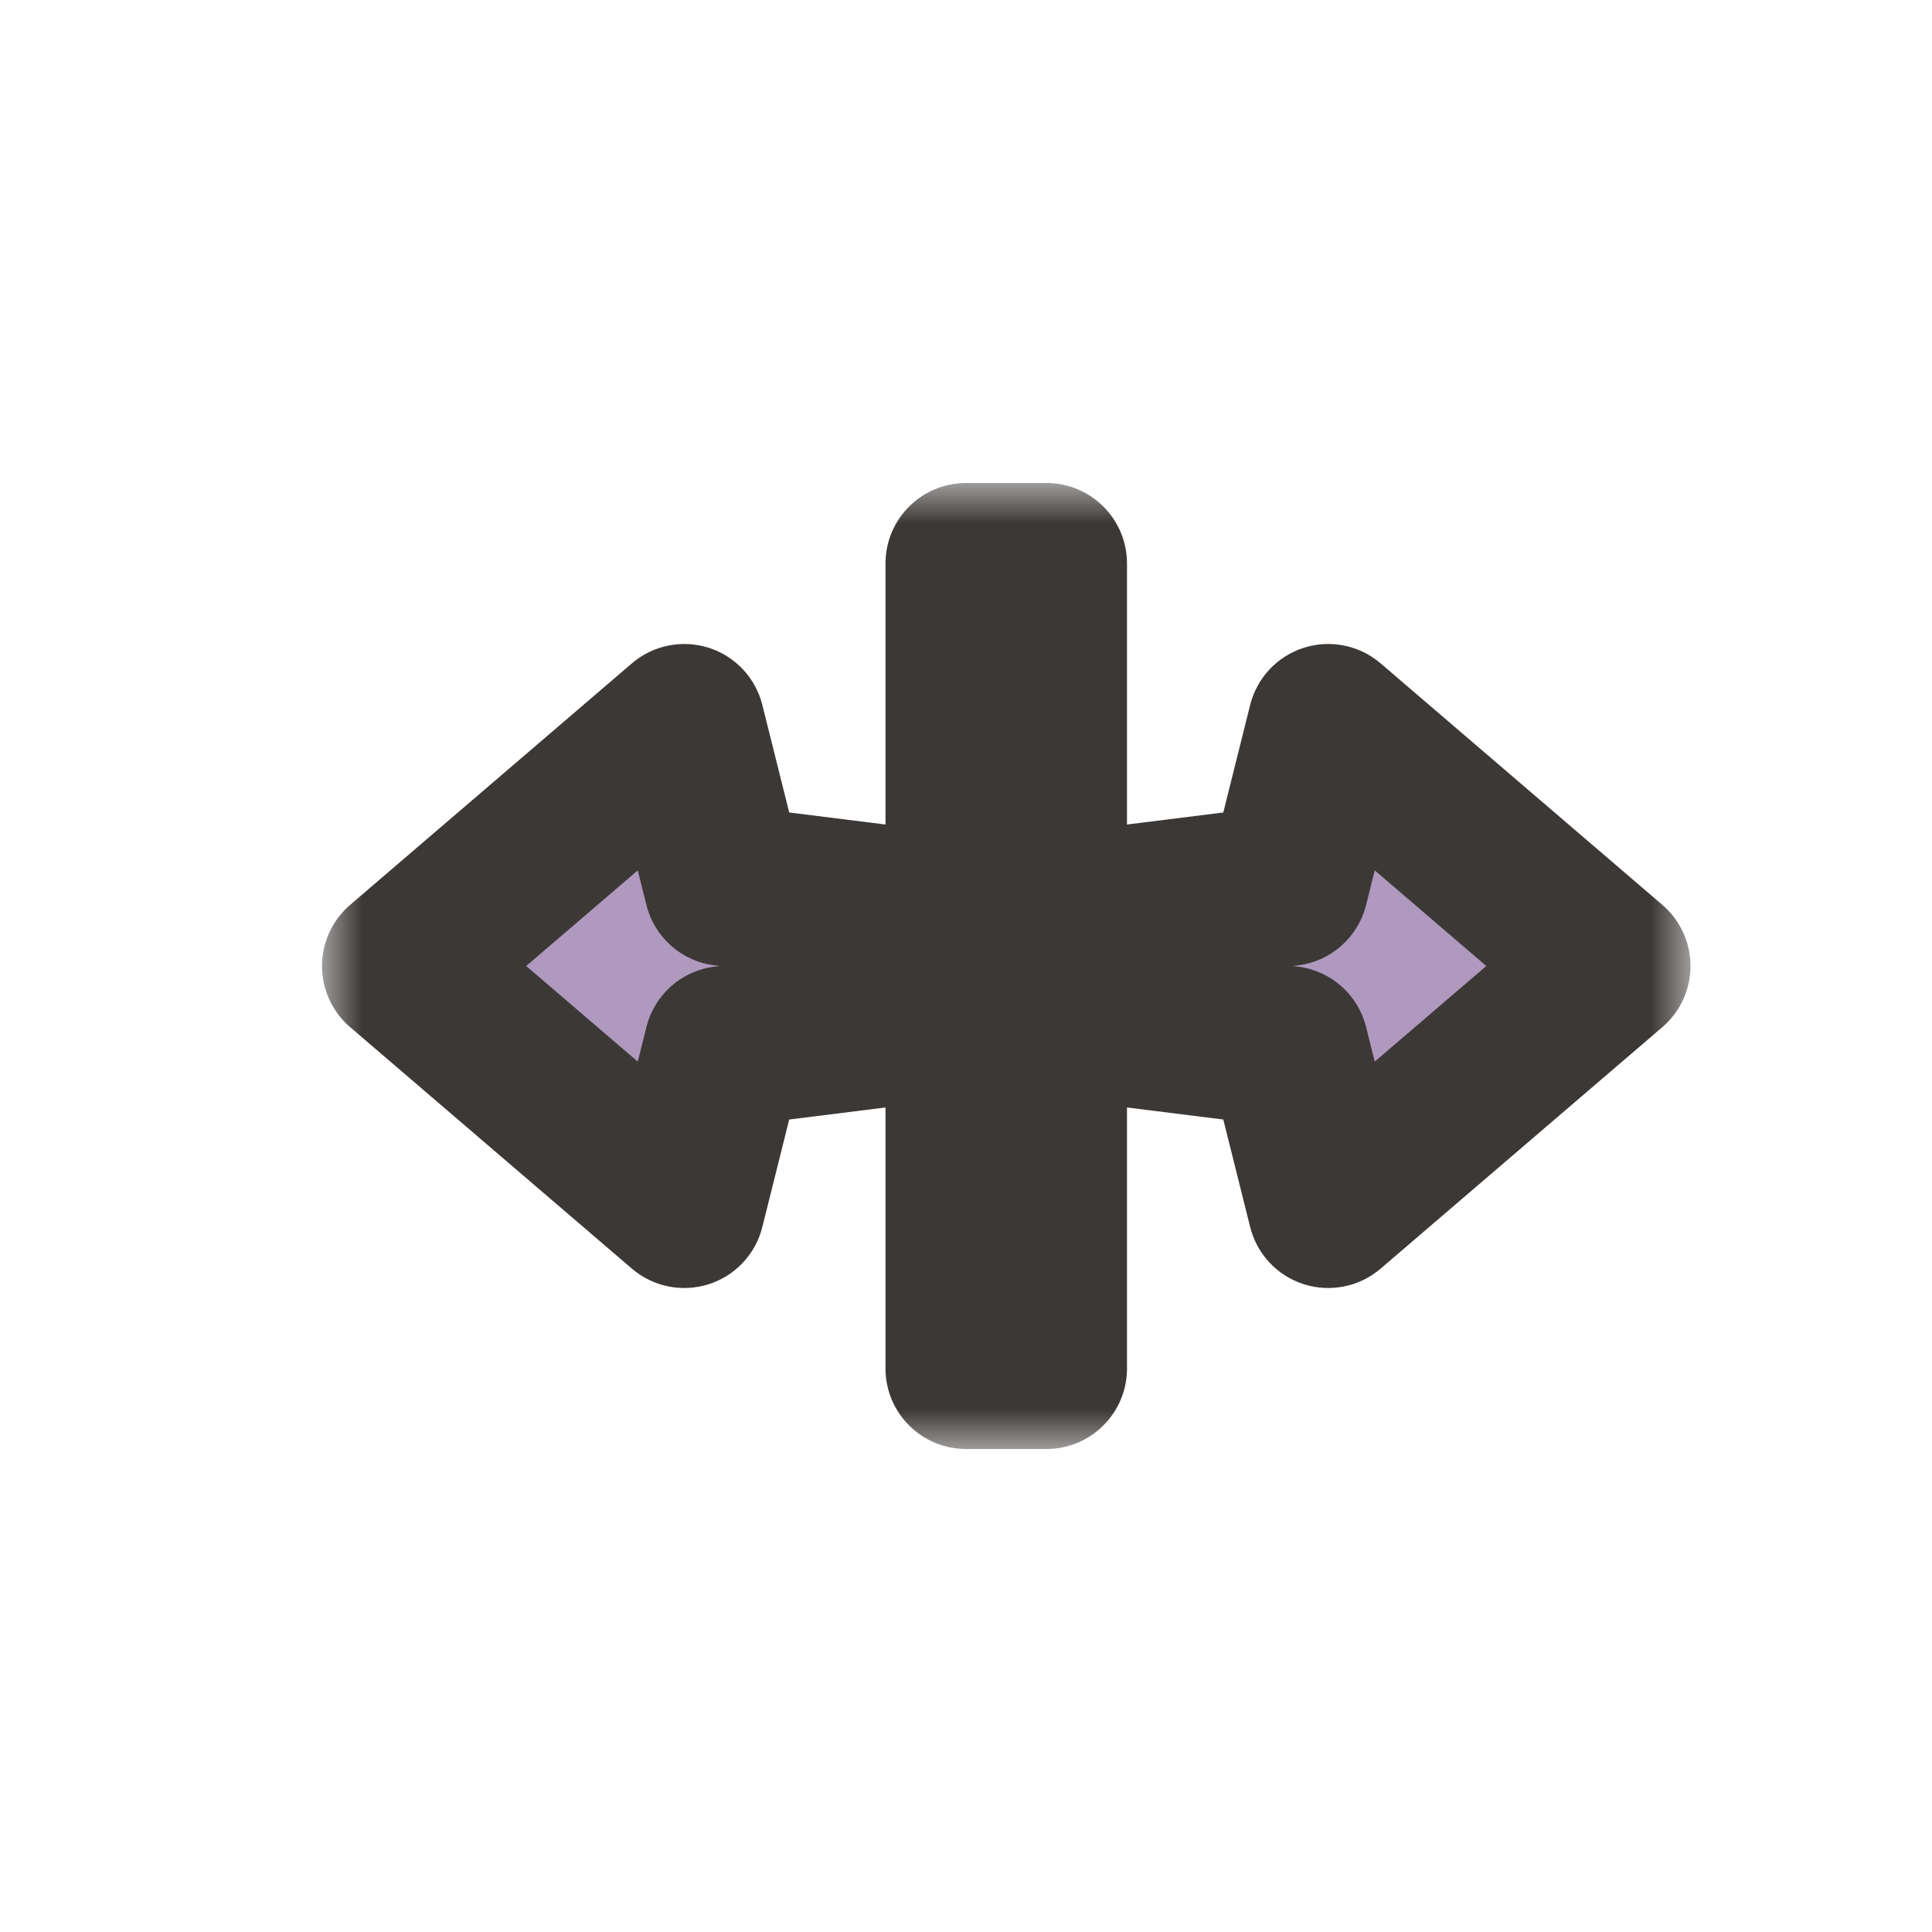 <svg width="24" height="24" viewBox="0 0 24 24" fill="none" xmlns="http://www.w3.org/2000/svg">
<g filter="url(#filter0_d_197_3618)">
<mask id="path-1-outside-1_197_3618" maskUnits="userSpaceOnUse" x="4" y="6" width="17" height="12" fill="black">
<rect fill="white" x="4" y="6" width="17" height="12"/>
<path fill-rule="evenodd" clip-rule="evenodd" d="M13 17V12.625L16 13L16.5 15L20 12L16.5 9L16 11L13 11.375V7H12L12 11.375L9 11L8.5 9L5 12L8.5 15L9 13L12 12.625V17H13Z"/>
</mask>
<path fill-rule="evenodd" clip-rule="evenodd" d="M13 17V12.625L16 13L16.5 15L20 12L16.5 9L16 11L13 11.375V7H12L12 11.375L9 11L8.5 9L5 12L8.5 15L9 13L12 12.625V17H13Z" fill="#AF99BF"/>
<path d="M13 12.625L13.124 11.633C12.839 11.597 12.553 11.685 12.338 11.875C12.123 12.065 12 12.338 12 12.625H13ZM13 17V18C13.552 18 14 17.552 14 17H13ZM16 13L16.97 12.758C16.87 12.357 16.534 12.059 16.124 12.008L16 13ZM16.5 15L15.53 15.242C15.614 15.579 15.866 15.848 16.196 15.953C16.526 16.058 16.888 15.985 17.151 15.759L16.5 15ZM20 12L20.651 12.759C20.872 12.569 21 12.292 21 12C21 11.708 20.872 11.431 20.651 11.241L20 12ZM16.5 9L17.151 8.241C16.888 8.015 16.526 7.942 16.196 8.047C15.866 8.152 15.614 8.421 15.53 8.757L16.5 9ZM16 11L16.124 11.992C16.534 11.941 16.87 11.643 16.97 11.242L16 11ZM13 11.375H12C12 11.662 12.123 11.935 12.338 12.125C12.553 12.315 12.839 12.403 13.124 12.367L13 11.375ZM13 7H14C14 6.448 13.552 6 13 6V7ZM12 7V6C11.448 6 11 6.448 11 7H12ZM12 11.375L11.876 12.367C12.161 12.403 12.447 12.315 12.662 12.125C12.877 11.935 13 11.662 13 11.375H12ZM9 11L8.03 11.242C8.13 11.643 8.466 11.941 8.876 11.992L9 11ZM8.5 9L9.47 8.757C9.386 8.421 9.134 8.152 8.804 8.047C8.474 7.942 8.112 8.015 7.849 8.241L8.5 9ZM5 12L4.349 11.241C4.128 11.431 4 11.708 4 12C4 12.292 4.128 12.569 4.349 12.759L5 12ZM8.5 15L7.849 15.759C8.112 15.985 8.474 16.058 8.804 15.953C9.134 15.848 9.386 15.579 9.47 15.242L8.5 15ZM9 13L8.876 12.008C8.466 12.059 8.13 12.357 8.03 12.758L9 13ZM12 12.625H13C13 12.338 12.877 12.065 12.662 11.875C12.447 11.685 12.161 11.597 11.876 11.633L12 12.625ZM12 17H11C11 17.552 11.448 18 12 18V17ZM12 12.625V17H14V12.625H12ZM16.124 12.008L13.124 11.633L12.876 13.617L15.876 13.992L16.124 12.008ZM17.47 14.758L16.97 12.758L15.03 13.242L15.53 15.242L17.47 14.758ZM19.349 11.241L15.849 14.241L17.151 15.759L20.651 12.759L19.349 11.241ZM15.849 9.759L19.349 12.759L20.651 11.241L17.151 8.241L15.849 9.759ZM16.97 11.242L17.47 9.243L15.53 8.757L15.03 10.758L16.97 11.242ZM13.124 12.367L16.124 11.992L15.876 10.008L12.876 10.383L13.124 12.367ZM12 7V11.375H14V7H12ZM12 8H13V6H12V8ZM13 11.375L13 7H11L11 11.375H13ZM12.124 10.383L9.124 10.008L8.876 11.992L11.876 12.367L12.124 10.383ZM9.97 10.758L9.47 8.757L7.53 9.243L8.03 11.242L9.97 10.758ZM7.849 8.241L4.349 11.241L5.651 12.759L9.151 9.759L7.849 8.241ZM4.349 12.759L7.849 15.759L9.151 14.241L5.651 11.241L4.349 12.759ZM9.47 15.242L9.97 13.242L8.03 12.758L7.53 14.758L9.47 15.242ZM9.124 13.992L12.124 13.617L11.876 11.633L8.876 12.008L9.124 13.992ZM13 17V12.625H11V17H13ZM13 16H12V18H13V16Z" fill="#3C3836" mask="url(#path-1-outside-1_197_3618)"/>
</g>
<defs>
<filter id="filter0_d_197_3618" x="-2" y="-2" width="28" height="28" filterUnits="userSpaceOnUse" color-interpolation-filters="sRGB">
<feFlood flood-opacity="0" result="BackgroundImageFix"/>
<feColorMatrix in="SourceAlpha" type="matrix" values="0 0 0 0 0 0 0 0 0 0 0 0 0 0 0 0 0 0 127 0" result="hardAlpha"/>
<feOffset/>
<feGaussianBlur stdDeviation="1"/>
<feColorMatrix type="matrix" values="0 0 0 0 0 0 0 0 0 0 0 0 0 0 0 0 0 0 0.2 0"/>
<feBlend mode="normal" in2="BackgroundImageFix" result="effect1_dropShadow_197_3618"/>
<feBlend mode="normal" in="SourceGraphic" in2="effect1_dropShadow_197_3618" result="shape"/>
</filter>
</defs>
</svg>
